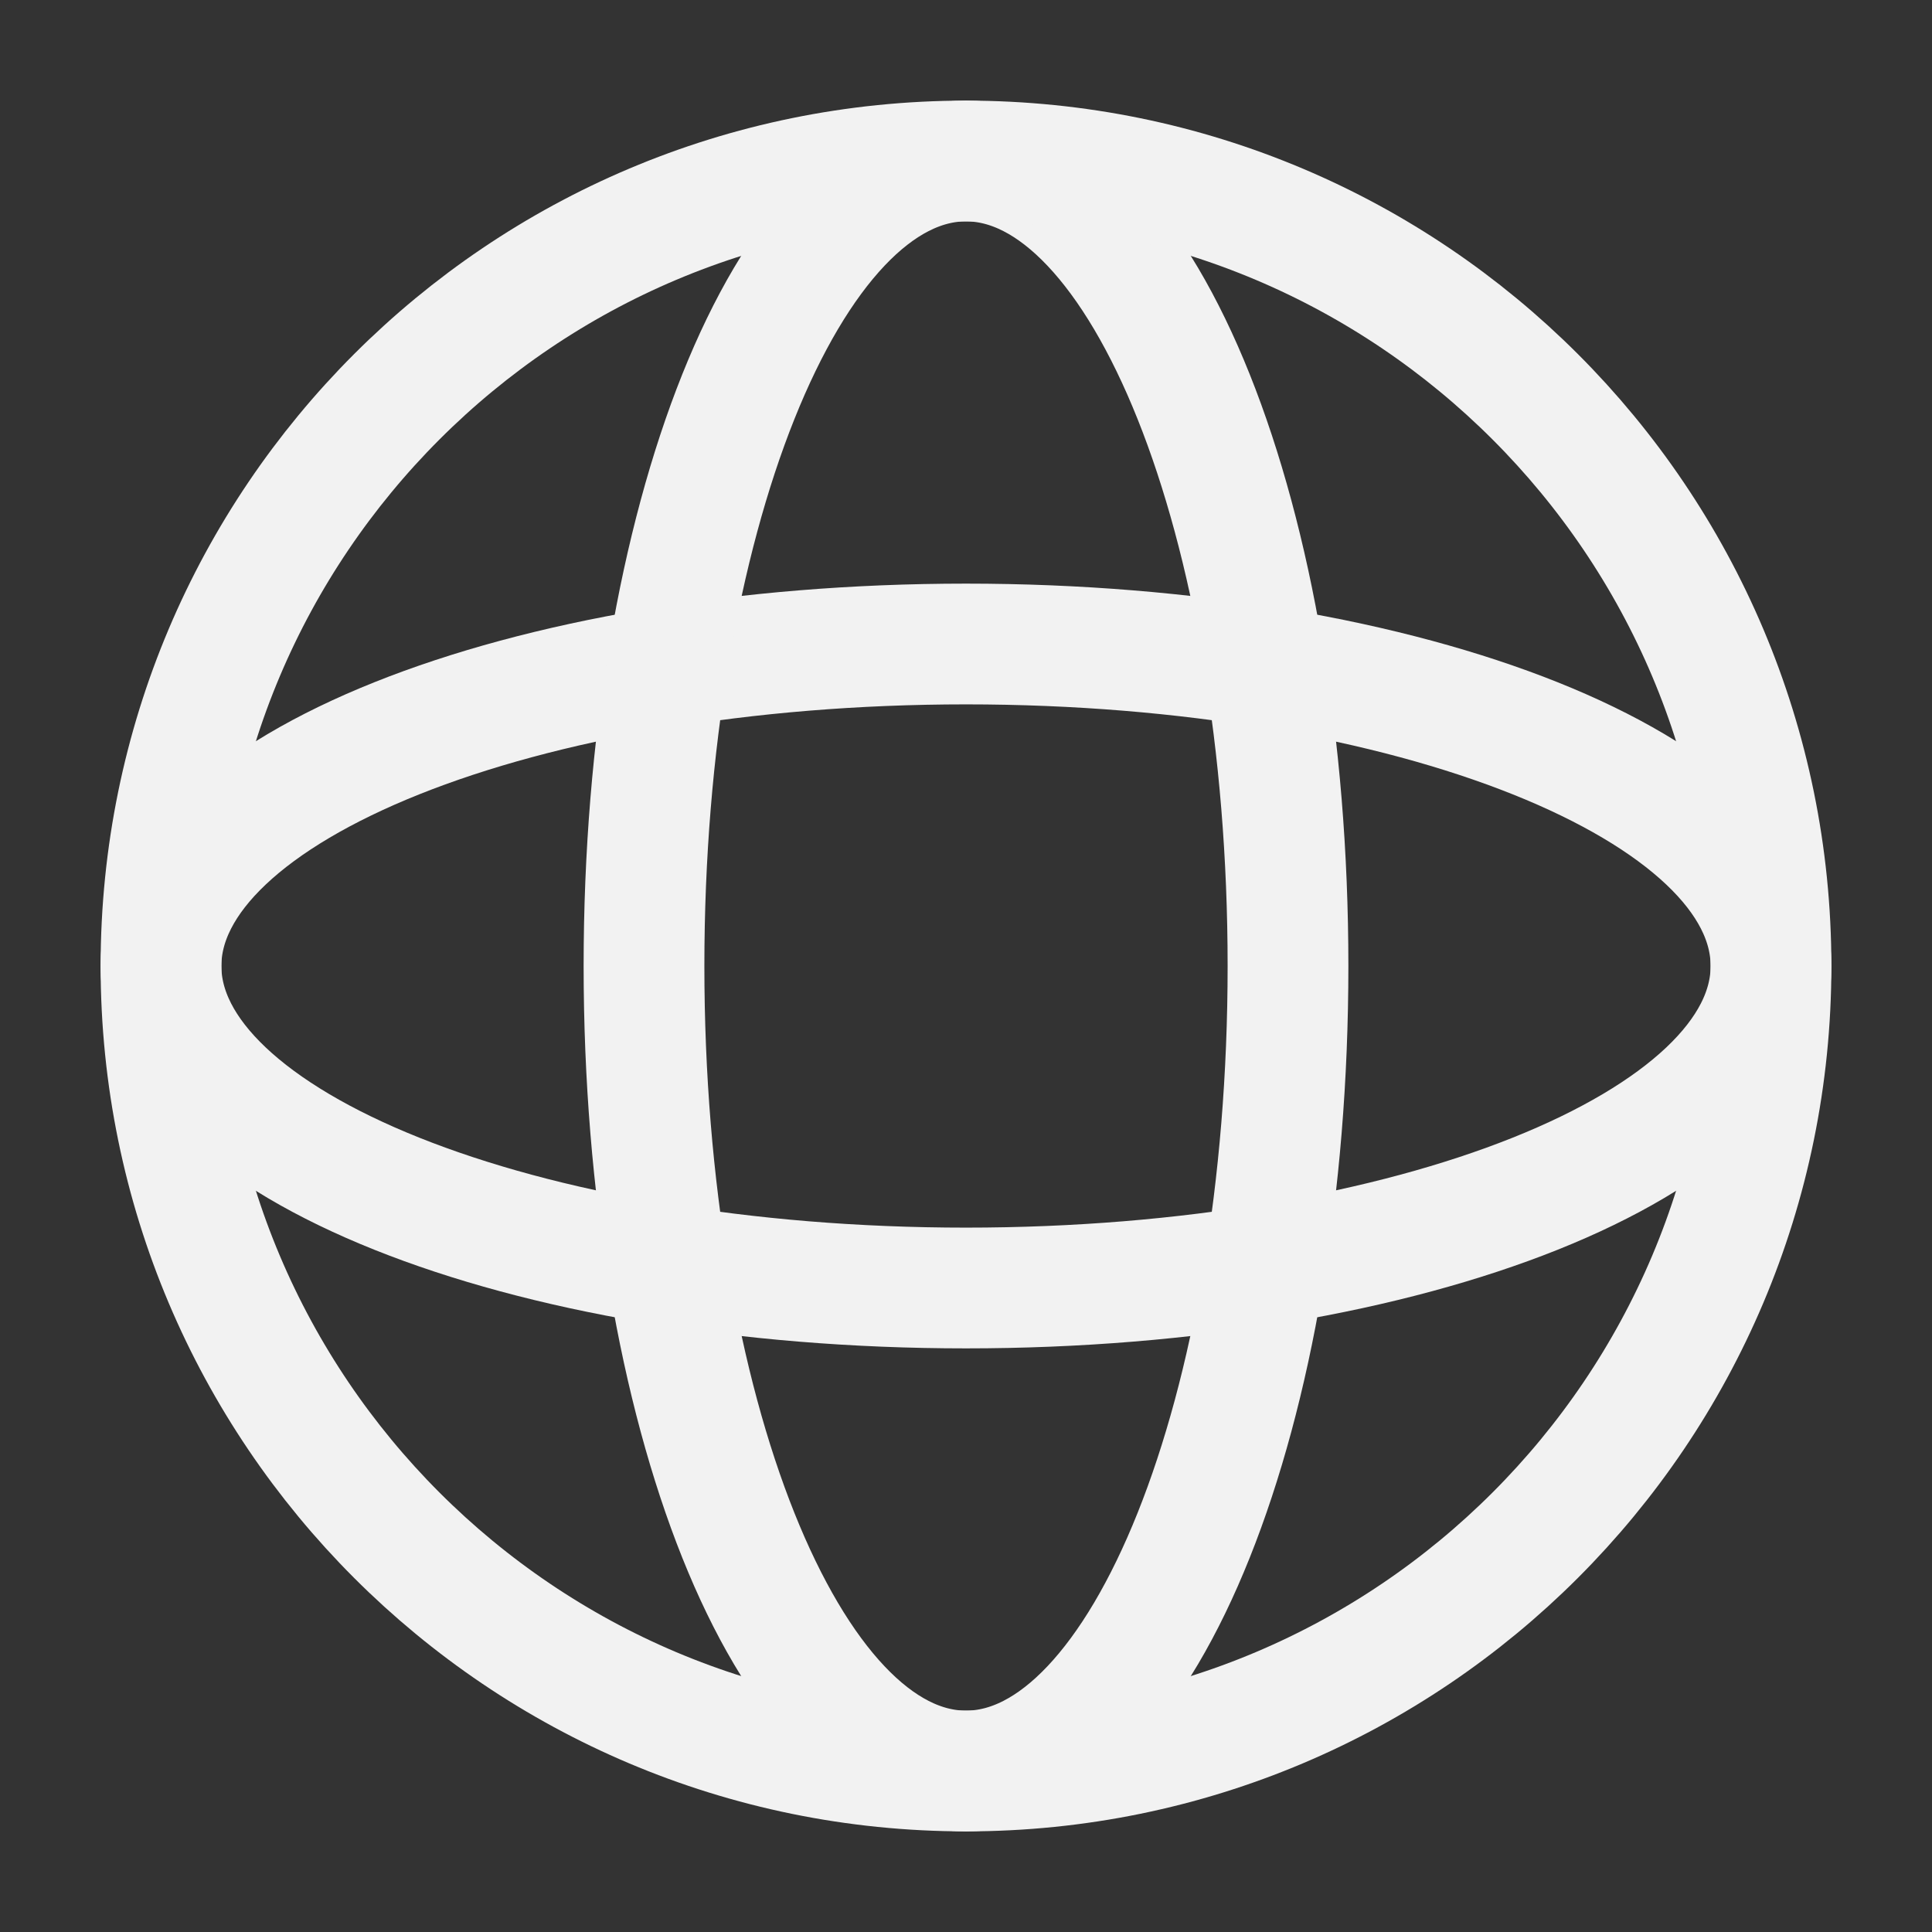 <svg width="18" height="18" viewBox="0 0 18 18" fill="none" xmlns="http://www.w3.org/2000/svg">
<rect x="0" y="0" width="18" height="18" fill="#333333" stroke="none"/>
<g id="Sphere (&#229;&#156;&#134;&#231;&#144;&#131;)">
<path id="Vector" d="M9 12C13.142 12 16.5 10.657 16.5 9C16.5 7.343 13.142 6 9 6C4.858 6 1.5 7.343 1.5 9C1.5 10.657 4.858 12 9 12Z" stroke="#f2f2f2" stroke-width="1.125" stroke-linecap="round" stroke-linejoin="round"/>
<path id="Vector_2" d="M12 9C12 13.142 10.657 16.5 9 16.5C7.343 16.5 6 13.142 6 9C6 4.858 7.343 1.5 9 1.5C10.657 1.5 12 4.858 12 9Z" stroke="#f2f2f2" stroke-width="1.125" stroke-linecap="round" stroke-linejoin="round"/>
<path id="Vector_3" d="M9 16.5C13.142 16.5 16.5 13.142 16.5 9C16.5 4.858 13.142 1.5 9 1.5C4.858 1.5 1.5 4.858 1.5 9C1.5 13.142 4.858 16.5 9 16.5Z" stroke="#f2f2f2" stroke-width="1.125" stroke-linejoin="round"/>
</g>
</svg>
